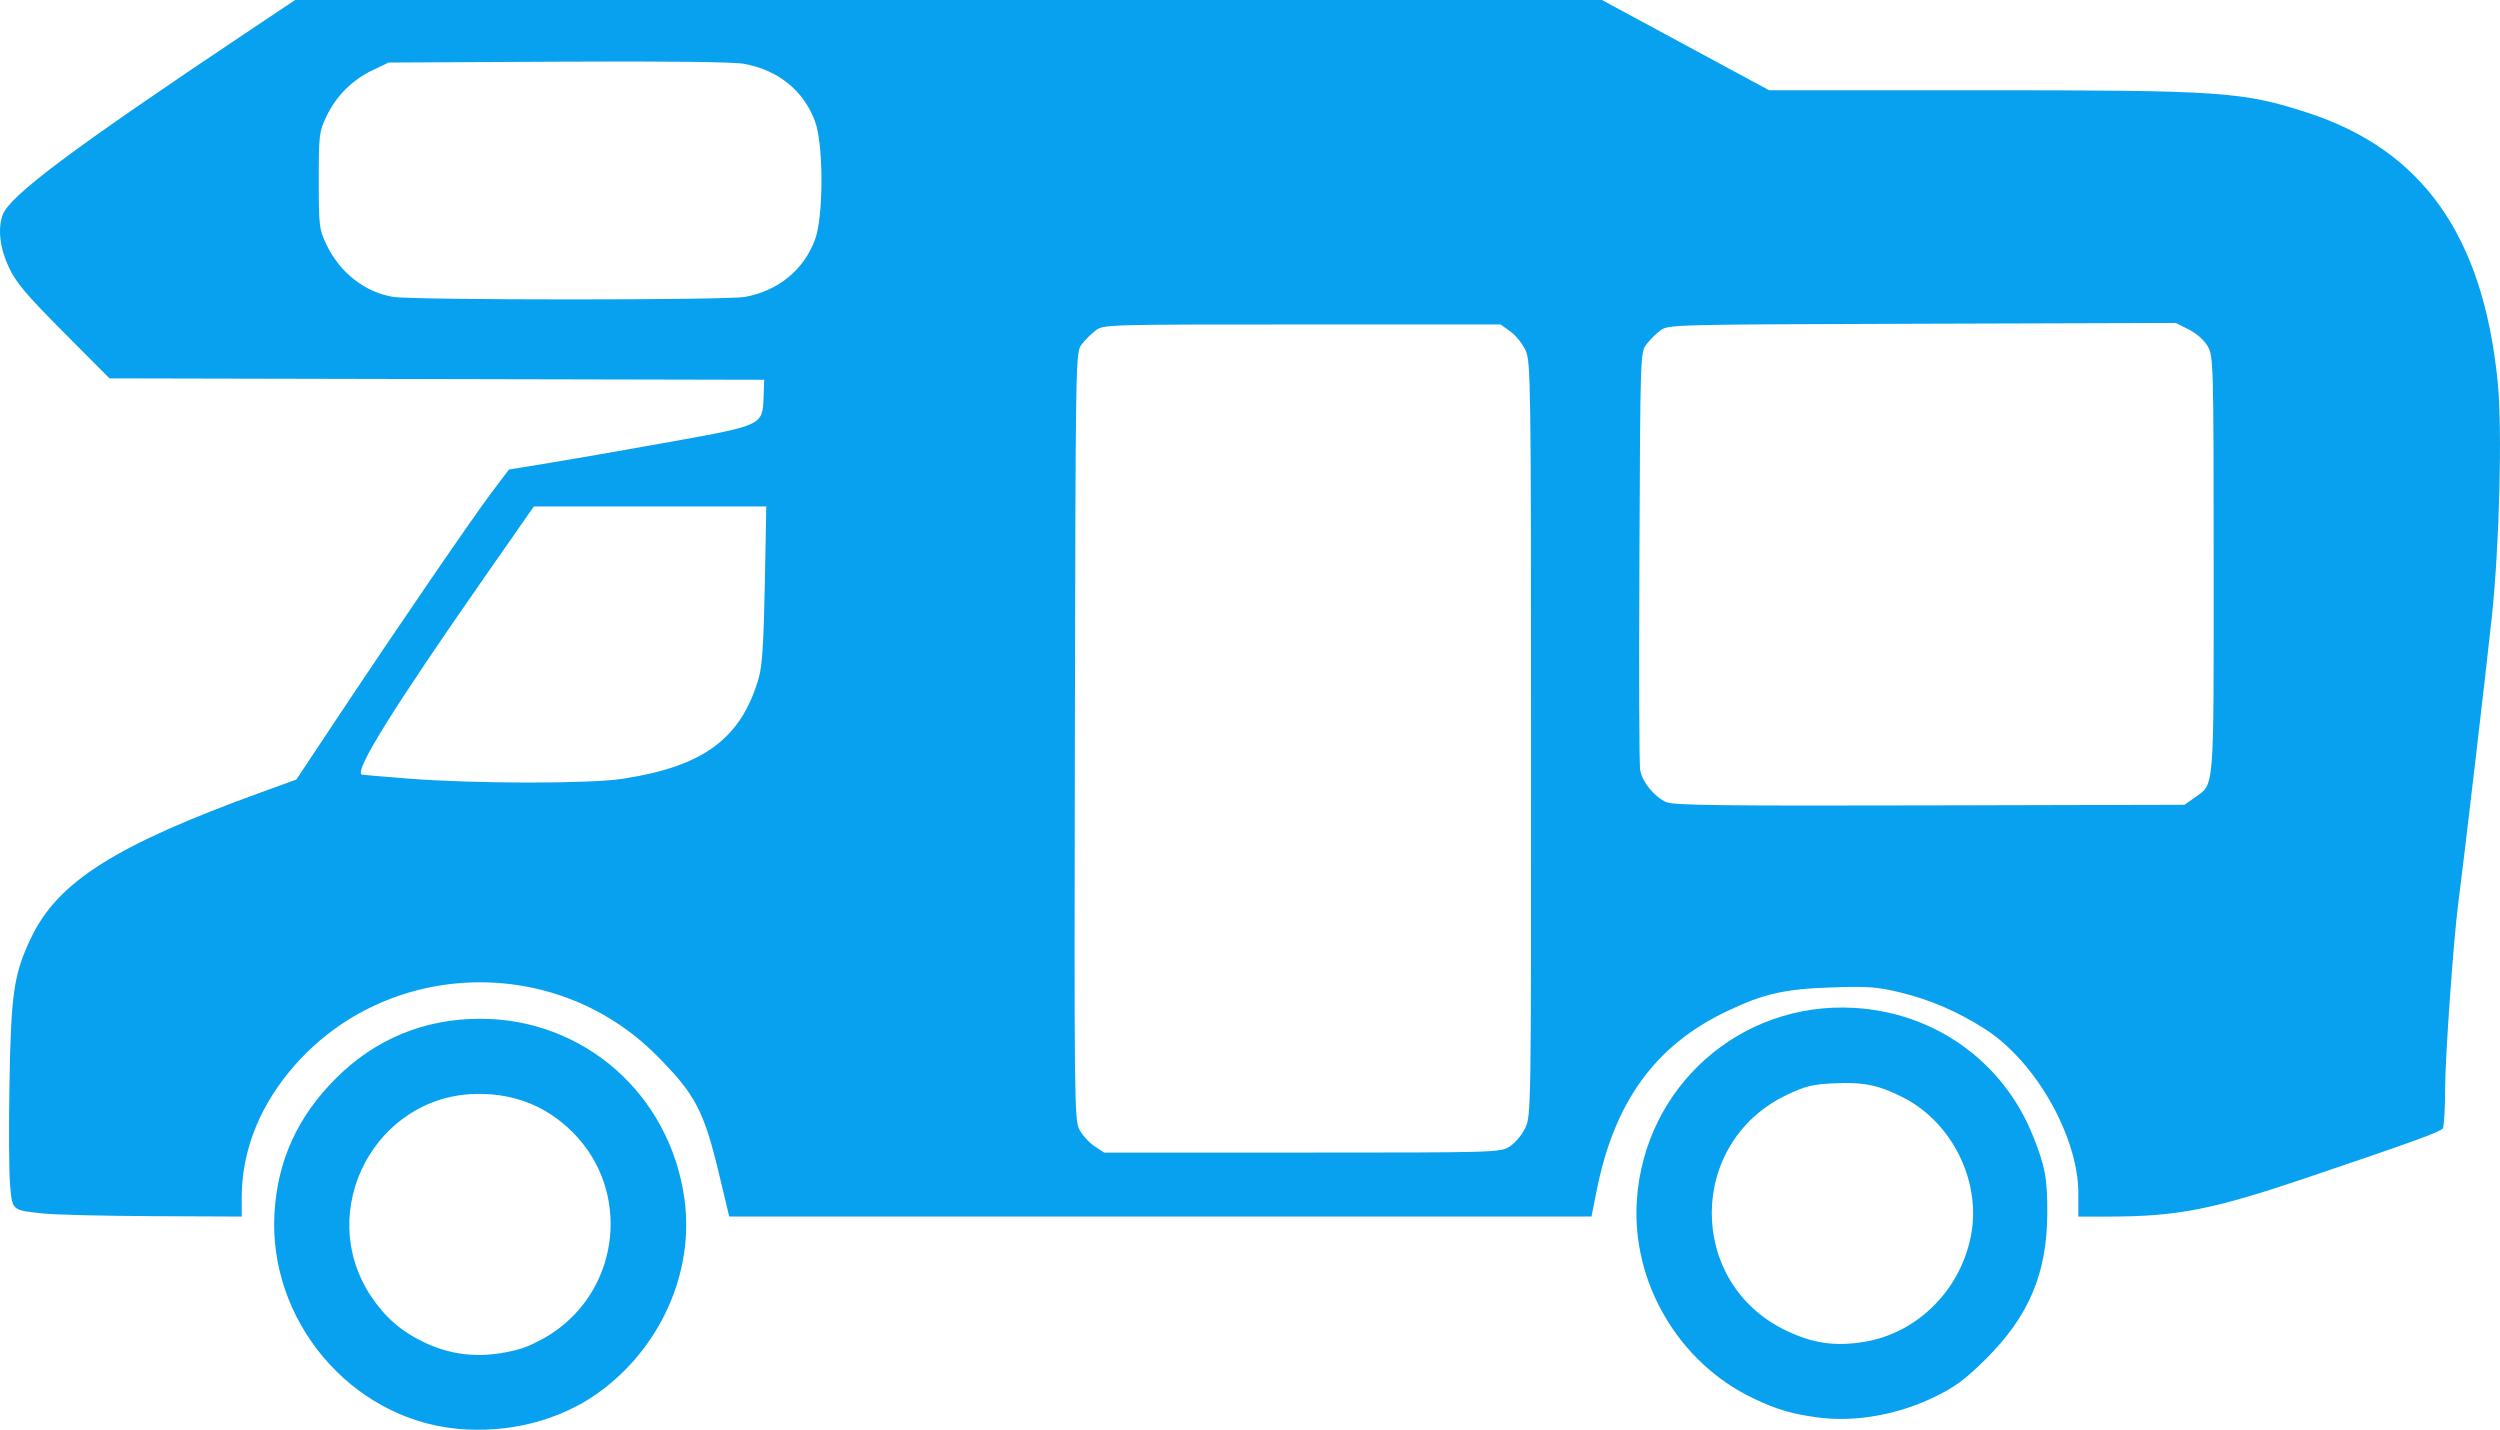 <?xml version="1.0" encoding="utf-8"?>
<!-- Generator: Adobe Illustrator 17.0.0, SVG Export Plug-In . SVG Version: 6.00 Build 0)  -->
<!DOCTYPE svg PUBLIC "-//W3C//DTD SVG 1.1//EN" "http://www.w3.org/Graphics/SVG/1.1/DTD/svg11.dtd">
<svg version="1.1"
	 id="svg2" xmlns:svg="http://www.w3.org/2000/svg" inkscape:export-xdpi="521" inkscape:export-filename="C:\Dokumente und Einstellungen\jischa\Desktop\symbole verkehr v4 2.png" xmlns:inkscape="http://www.inkscape.org/namespaces/inkscape" xmlns:rdf="http://www.w3.org/1999/02/22-rdf-syntax-ns#" xmlns:cc="http://creativecommons.org/ns#" xmlns:dc="http://purl.org/dc/elements/1.1/" xmlns:sodipodi="http://sodipodi.sourceforge.net/DTD/sodipodi-0.dtd" inkscape:export-ydpi="521" sodipodi:docname="symbole verkehr v 5 1.svg" inkscape:version="0.48.0 r9654"
	 xmlns="http://www.w3.org/2000/svg" xmlns:xlink="http://www.w3.org/1999/xlink" x="0px" y="0px" width="87.773px"
	 height="50.198px" viewBox="0 0 87.773 50.198" enable-background="new 0 0 87.773 50.198" xml:space="preserve">
<path id="path5836" inkscape:connector-curvature="0" fill="#08A1EF" d="M16.037,50.162c-3.73-0.364-6.631-3.807-6.399-7.596
	c0.111-1.837,0.822-3.383,2.171-4.722c1.374-1.365,3.089-2.072,5.036-2.076c3.652-0.008,6.674,2.65,7.185,6.32
	c0.358,2.57-0.838,5.252-3.045,6.827C19.632,49.881,17.823,50.336,16.037,50.162z M18.256,47.361c0.287-0.081,0.8-0.331,1.138-0.558
	c2.402-1.604,2.749-5.013,0.716-7.046c-0.906-0.907-2.011-1.357-3.323-1.351c-3.598,0.014-5.758,4.096-3.76,7.105
	c0.492,0.741,1.066,1.238,1.874,1.622C15.942,47.629,17.038,47.703,18.256,47.361z M63.81,49.764
	c-0.911-0.123-1.431-0.277-2.257-0.671c-2.616-1.248-4.274-4.066-4.085-6.945c0.263-4,3.636-6.991,7.627-6.762
	c2.823,0.162,5.22,1.87,6.27,4.468c0.439,1.088,0.521,1.524,0.514,2.76c-0.014,2.102-0.647,3.603-2.17,5.112
	c-0.694,0.69-1.061,0.963-1.748,1.3C66.648,49.673,65.13,49.942,63.81,49.764L63.81,49.764z M65.446,47.113
	c1.901-0.312,3.434-1.867,3.77-3.825c0.317-1.853-0.687-3.865-2.361-4.737c-0.859-0.448-1.422-0.566-2.448-0.518
	c-0.772,0.036-1.015,0.096-1.669,0.406c-3.51,1.668-3.521,6.618-0.017,8.283C63.655,47.167,64.435,47.278,65.446,47.113
	L65.446,47.113z M1.576,42.611c-1.169-0.123-1.138-0.098-1.22-0.977c-0.04-0.422-0.051-2.041-0.023-3.598
	c0.054-3.171,0.152-3.834,0.752-5.098c0.941-1.985,2.979-3.272,8.128-5.136l1.19-0.431l1.507-2.267
	c2.135-3.21,4.687-6.935,5.374-7.846l0.586-0.774l1.414-0.23c0.777-0.127,2.678-0.458,4.224-0.736
	c3.282-0.591,3.265-0.582,3.3-1.577l0.022-0.607l-11.493-0.025L3.844,13.284l-1.609-1.617c-1.316-1.323-1.666-1.737-1.92-2.273
	c-0.321-0.68-0.402-1.372-0.218-1.857C0.352,6.866,2.531,5.236,8.58,1.191L10.361,0h22.941h22.941l2.933,1.584l2.934,1.584h7.35
	c8.542,0,9.267,0.049,11.532,0.781c4.066,1.315,6.195,4.329,6.703,9.491c0.162,1.637,0.06,5.669-0.208,8.211
	c-0.176,1.668-1.006,8.753-1.181,10.079c-0.163,1.232-0.458,5.389-0.46,6.489c0,0.703-0.037,1.332-0.079,1.397
	c-0.077,0.119-1.049,0.473-4.775,1.733c-3.299,1.116-4.54,1.36-6.924,1.364h-1.099V41.87c-0.014-1.966-1.483-4.576-3.243-5.719
	c-0.964-0.625-1.965-1.058-3.04-1.315c-0.793-0.189-1.123-0.212-2.401-0.168c-1.642,0.057-2.358,0.22-3.643,0.83
	c-2.528,1.2-3.966,3.181-4.588,6.319l-0.178,0.895H40.739H25.602l-0.335-1.405c-0.55-2.314-0.845-2.878-2.223-4.26
	c-3.644-3.653-9.717-3.354-12.933,0.636c-1.064,1.318-1.62,2.808-1.624,4.34v0.69l-3.092-0.014c-1.7-0.008-3.418-0.048-3.816-0.09
	H1.576L1.576,42.611L1.576,42.611z M52.996,40.259c0.186-0.115,0.433-0.405,0.549-0.646c0.211-0.435,0.212-0.493,0.209-13.665
	c0-12.678-0.014-13.244-0.192-13.646c-0.105-0.23-0.345-0.529-0.534-0.665l-0.344-0.245h-6.968c-6.877,0-6.971,0-7.249,0.211
	c-0.155,0.116-0.377,0.338-0.493,0.493c-0.21,0.281-0.211,0.327-0.236,13.738c-0.025,12.656-0.016,13.478,0.153,13.813
	c0.099,0.195,0.335,0.46,0.526,0.588l0.348,0.231h6.947C52.523,40.467,52.666,40.46,52.996,40.259L52.996,40.259z M77.032,28.017
	c0.726-0.518,0.688-0.068,0.688-8.193c0-7.148-0.014-7.315-0.207-7.664c-0.122-0.213-0.392-0.451-0.663-0.589l-0.457-0.232
	l-8.909,0.027c-8.818,0.028-8.913,0.029-9.192,0.238c-0.155,0.116-0.377,0.338-0.493,0.493c-0.207,0.277-0.211,0.394-0.24,7.454
	c-0.016,3.944-0.014,7.319,0.029,7.5c0.074,0.41,0.504,0.932,0.915,1.112c0.254,0.111,1.977,0.133,9.254,0.114l8.942-0.022
	L77.032,28.017L77.032,28.017z M21.872,27.34c2.836-0.434,4.154-1.413,4.769-3.543c0.119-0.408,0.172-1.247,0.211-3.282l0.052-2.733
	h-4.08h-4.081l-1.693,2.427c-3.244,4.65-4.618,6.857-4.349,6.987c0.015,0.008,0.738,0.068,1.609,0.138
	c2.335,0.185,6.374,0.189,7.563,0.008V27.34L21.872,27.34L21.872,27.34z M26.165,10.423c1.169-0.222,2.051-0.944,2.448-2.007
	c0.304-0.814,0.304-3.349,0-4.161c-0.403-1.077-1.286-1.792-2.489-2.014c-0.368-0.068-2.71-0.096-6.526-0.075l-5.952,0.03
	l-0.563,0.268c-0.715,0.34-1.283,0.908-1.623,1.623c-0.255,0.536-0.268,0.643-0.268,2.249s0.014,1.712,0.268,2.248
	c0.465,0.979,1.342,1.671,2.331,1.838C14.5,10.542,25.531,10.543,26.165,10.423L26.165,10.423z"/>
</svg>
